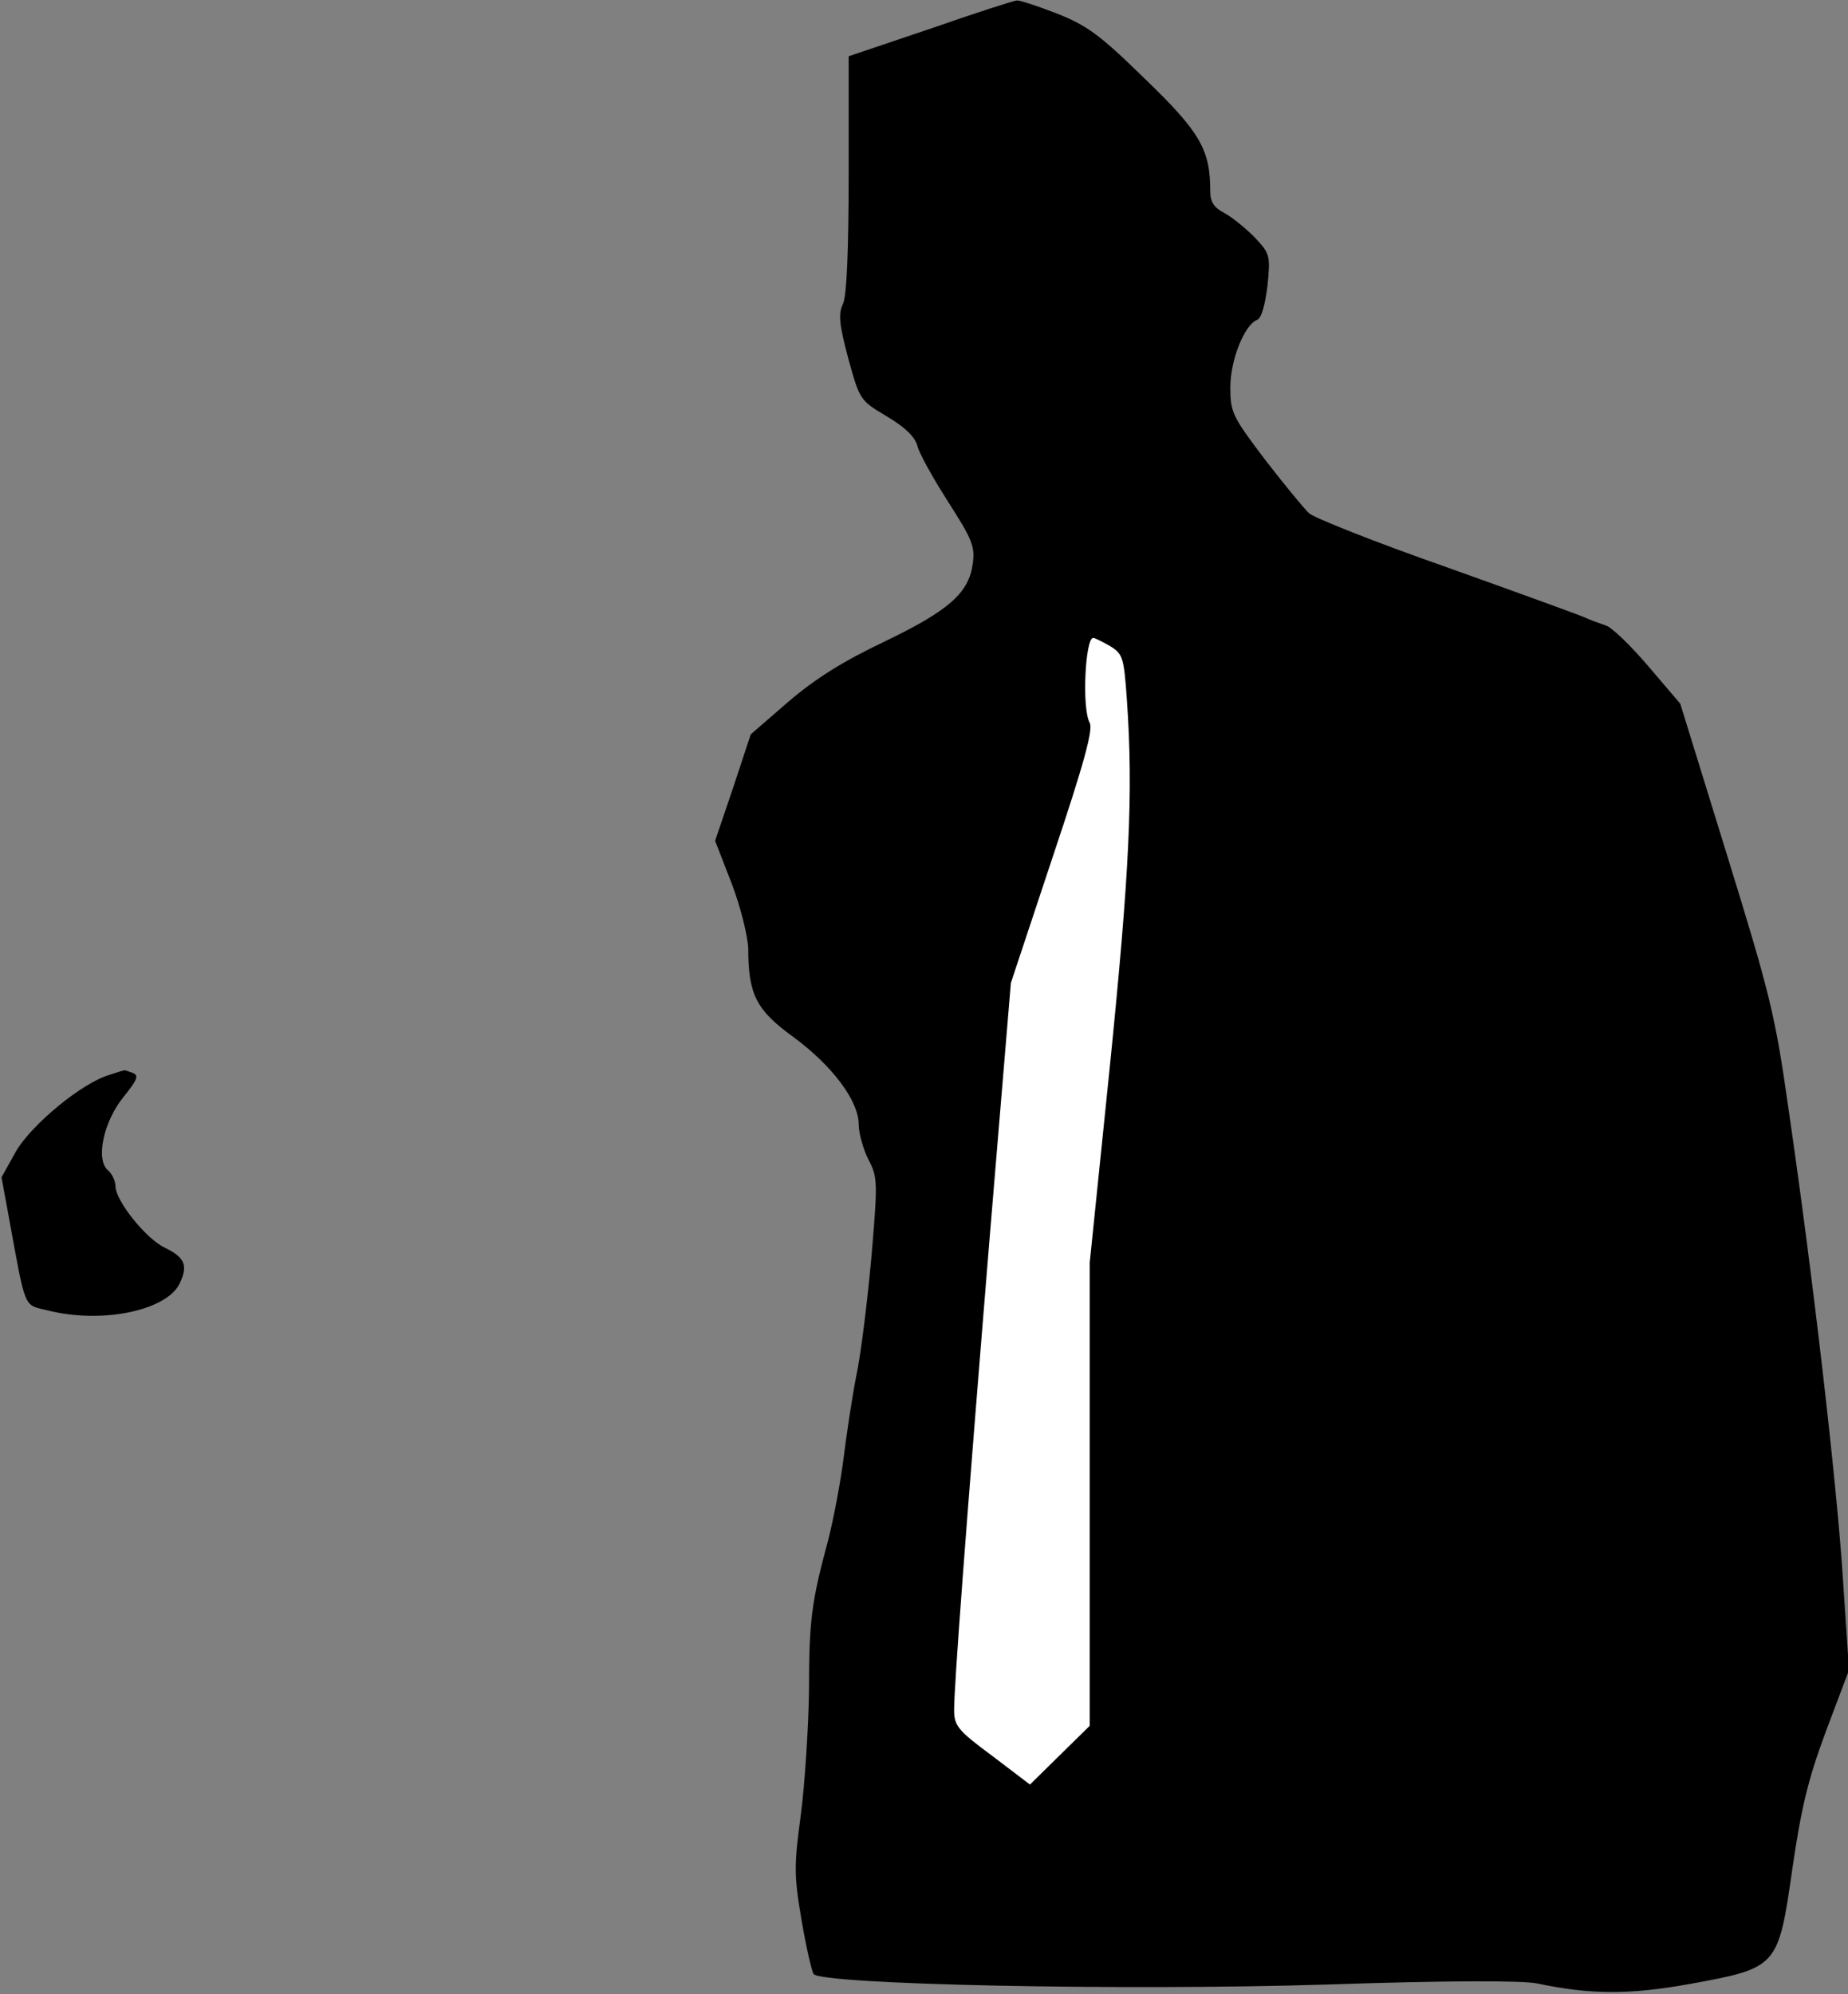 <?xml version="1.0" standalone="no"?>
<!DOCTYPE svg PUBLIC "-//W3C//DTD SVG 20010904//EN"
 "http://www.w3.org/TR/2001/REC-SVG-20010904/DTD/svg10.dtd">
<svg version="1.0" xmlns="http://www.w3.org/2000/svg"
 width="368pt" height="397pt" viewBox="0 0 368 397"
 preserveAspectRatio="xMidYMid meet">
<rect x="0" y="0" width="368" height="397" fill="#808080" stroke="none"/>
<g transform="translate(0,397) scale(0.1,-0.1)"
fill="#000000" stroke="none">
<path fill="#000000" stroke="none" d="M1853 3913 l-163 -55 0 -233 c0 -155
-4 -243 -11 -259 -10 -21 -8 -41 10 -109 23 -83 23 -84 77 -116 37 -22 56 -41
61 -59 3 -14 31 -64 61 -111 48 -75 54 -89 49 -124 -8 -58 -48 -93 -177 -155
-82 -39 -136 -73 -190 -119 l-75 -65 -35 -106 -36 -106 33 -85 c18 -47 32
-105 33 -129 0 -92 16 -123 89 -176 79 -58 131 -128 131 -175 0 -17 9 -49 19
-69 19 -36 19 -45 6 -198 -8 -87 -21 -193 -30 -234 -8 -41 -19 -114 -25 -162
-6 -48 -20 -122 -31 -165 -33 -122 -38 -159 -38 -299 -1 -71 -8 -182 -16 -245
-14 -104 -14 -122 1 -211 9 -53 20 -101 24 -108 13 -21 613 -34 1026 -21 238
8 387 8 415 2 105 -22 182 -23 304 -1 175 32 176 33 204 228 18 123 31 178 67
275 l46 122 -12 180 c-12 190 -60 606 -109 941 -26 184 -37 227 -122 502 l-93
301 -64 75 c-35 41 -73 78 -85 81 -12 4 -31 11 -42 16 -11 5 -135 50 -275 100
-140 49 -263 98 -273 107 -10 9 -50 58 -88 107 -65 86 -69 94 -69 144 0 54 28
124 53 134 9 3 16 29 21 68 6 61 5 64 -26 97 -18 18 -45 40 -60 48 -21 11 -28
22 -28 44 0 82 -20 117 -130 223 -90 88 -115 106 -175 130 -39 15 -75 27 -80
26 -6 0 -83 -25 -172 -56z"/>
<path fill="#ffffff" stroke="none" d="M2210 2684 c26 -16 28 -22 34 -107 13
-186 5 -345 -34 -731 l-40 -390 0 -461 0 -461 -59 -58 -60 -59 -75 57 c-69 51
-76 60 -76 92 0 47 22 344 71 943 l42 504 83 250 c63 188 81 254 74 268 -16
28 -9 169 7 169 3 0 17 -7 33 -16z"/>
<path fill="#000000" stroke="none" d="M218 1830 c-55 -16 -155 -99 -186 -152
l-29 -52 14 -76 c35 -191 29 -177 78 -189 107 -27 234 -1 262 52 18 37 12 53
-29 73 -38 18 -98 94 -98 122 0 11 -7 25 -15 32 -25 21 -9 97 31 146 28 35 31
43 18 48 -9 3 -16 6 -17 5 -1 0 -14 -4 -29 -9z"/>
</g>
</svg>
